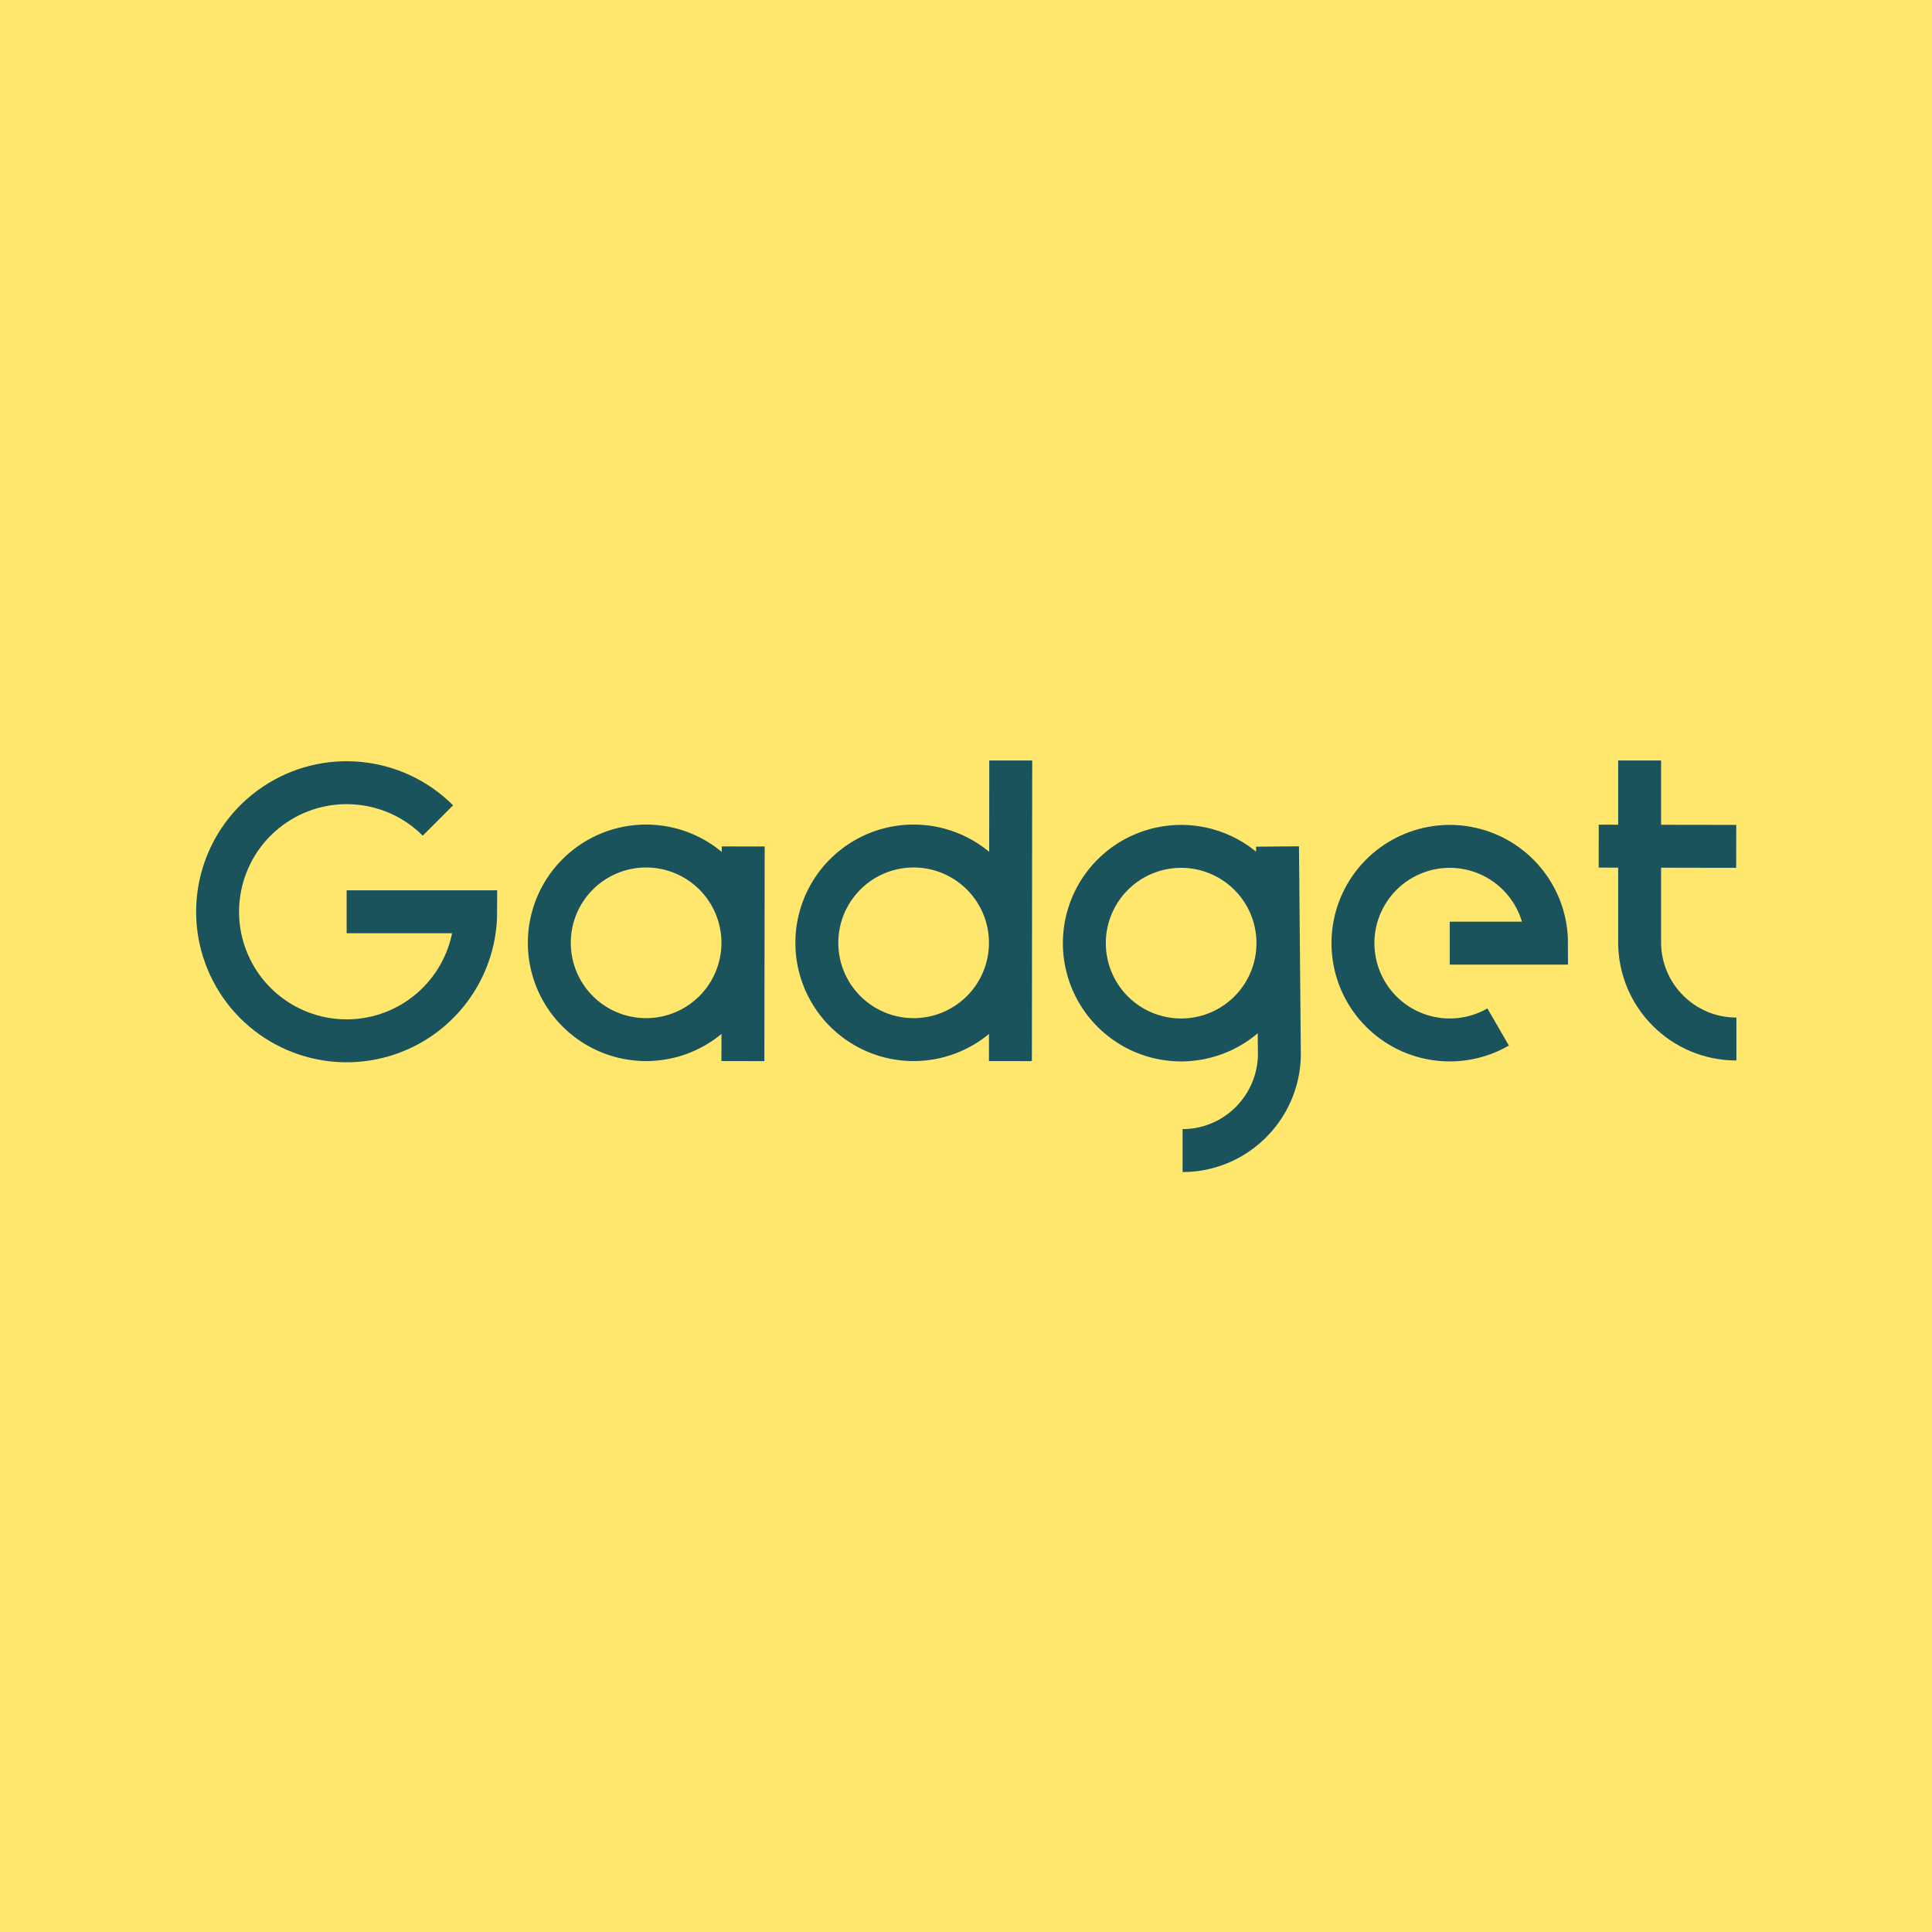 <?xml version="1.0" encoding="UTF-8" standalone="no"?>
<svg
   xmlns:dc="http://purl.org/dc/elements/1.1/"
   xmlns:cc="http://creativecommons.org/ns#"
   xmlns:rdf="http://www.w3.org/1999/02/22-rdf-syntax-ns#"
   xmlns:svg="http://www.w3.org/2000/svg"
   xmlns="http://www.w3.org/2000/svg"
   xmlns:sodipodi="http://sodipodi.sourceforge.net/DTD/sodipodi-0.dtd"
   xmlns:inkscape="http://www.inkscape.org/namespaces/inkscape"
   inkscape:version="1.0 (4035a4fb49, 2020-05-01)"
   sodipodi:docname="logo-512.svg"
   id="svg166"
   version="1.1"
   viewBox="0 0 135.467 135.467"
   height="512"
   width="512">
  <sodipodi:namedview
     inkscape:current-layer="svg166"
     inkscape:window-maximized="0"
     inkscape:window-y="27"
     inkscape:window-x="0"
     inkscape:cy="256"
     inkscape:cx="256"
     inkscape:zoom="1.671875"
     showgrid="false"
     id="namedview14"
     inkscape:window-height="1007"
     inkscape:window-width="1745"
     inkscape:pageshadow="2"
     inkscape:pageopacity="0"
     guidetolerance="10"
     gridtolerance="10"
     objecttolerance="10"
     borderopacity="1"
     bordercolor="#666666"
     pagecolor="#ffffff" />
  <defs
     id="defs160" />
  <rect
     style="fill:#ffe66d;fill-opacity:1;stroke:none;stroke-width:0.903;stroke-opacity:0"
     id="rect2406"
     width="135.467"
     height="135.467"
     x="2.7270507e-06"
     y="2.7270507e-06" />
  <g
     id="g2404"
     transform="matrix(0.914,0,0,0.914,7.429,16.04)">
    <path
       id="path4296"
       style="fill:none;fill-opacity:0;stroke:#1a535c;stroke-width:3.293;stroke-linejoin:miter;stroke-miterlimit:4;stroke-dasharray:none;stroke-opacity:1"
       d="m 18.465,52.397 h 9.901 c 0,4.723 -3.337,8.789 -7.969,9.71 -4.633,0.921 -9.271,-1.558 -11.078,-5.922 -1.808,-4.364 -0.281,-9.397 3.646,-12.021 3.927,-2.624 9.161,-2.109 12.501,1.231" />
    <path
       id="path4302"
       style="fill:none;fill-opacity:0;fill-rule:evenodd;stroke:#1a535c;stroke-width:3.293;stroke-linecap:butt;stroke-linejoin:miter;stroke-miterlimit:4;stroke-dasharray:none;stroke-opacity:1"
       d="m 48.888,47.387 -0.025,16.464 m -10e-7,-9.072 a 7.425,7.425 0 0 1 -7.425,7.425 7.425,7.425 0 0 1 -7.425,-7.425 7.425,7.425 0 0 1 7.425,-7.425 7.425,7.425 0 0 1 7.425,7.425" />
    <path
       id="path4304"
       style="fill:none;fill-opacity:0;stroke:#1a535c;stroke-width:3.293;stroke-miterlimit:4;stroke-dasharray:none;stroke-opacity:1"
       d="m 106.801,61.236 c -2.91,1.68 -6.587,1.196 -8.963,-1.18 -2.376,-2.376 -2.86,-6.052 -1.18,-8.963 1.68,-2.91 5.106,-4.329 8.352,-3.46 3.246,0.87 5.503,3.811 5.503,7.172 h -7.425" />
    <path
       id="path4312"
       style="fill:none;fill-opacity:0;stroke:#1a535c;stroke-width:3.293;stroke-miterlimit:4;stroke-dasharray:none;stroke-opacity:1"
       d="m 125.081,62.16 c -4.101,0 -7.425,-3.324 -7.425,-7.425 m 0,-13.944 v 9.281 4.985 m 7.41,-7.677 -10.549,-0.017" />
    <path
       id="path4328"
       style="fill:none;fill-opacity:0;fill-rule:evenodd;stroke:#1a535c;stroke-width:3.293;stroke-linecap:butt;stroke-linejoin:miter;stroke-miterlimit:4;stroke-dasharray:none;stroke-opacity:1"
       d="m 69.411,40.792 -0.025,23.059 m 0,-9.072 a 7.425,7.425 0 0 1 -7.425,7.425 7.425,7.425 0 0 1 -7.425,-7.425 7.425,7.425 0 0 1 7.425,-7.425 7.425,7.425 0 0 1 7.425,7.425" />
    <path
       d="m 90.021,63.266 c 0,4.101 -3.326,7.45 -7.427,7.45 m 7.284,-23.326 0.141,15.917 m -0.111,-8.502 a 7.425,7.425 0 0 1 -7.425,7.425 7.425,7.425 0 0 1 -7.425,-7.425 7.425,7.425 0 0 1 7.425,-7.425 7.425,7.425 0 0 1 7.425,7.425"
       style="fill:none;fill-opacity:0;stroke:#1a535c;stroke-width:3.293;stroke-miterlimit:4;stroke-dasharray:none;stroke-opacity:1"
       id="path4322" />
  </g>
</svg>
